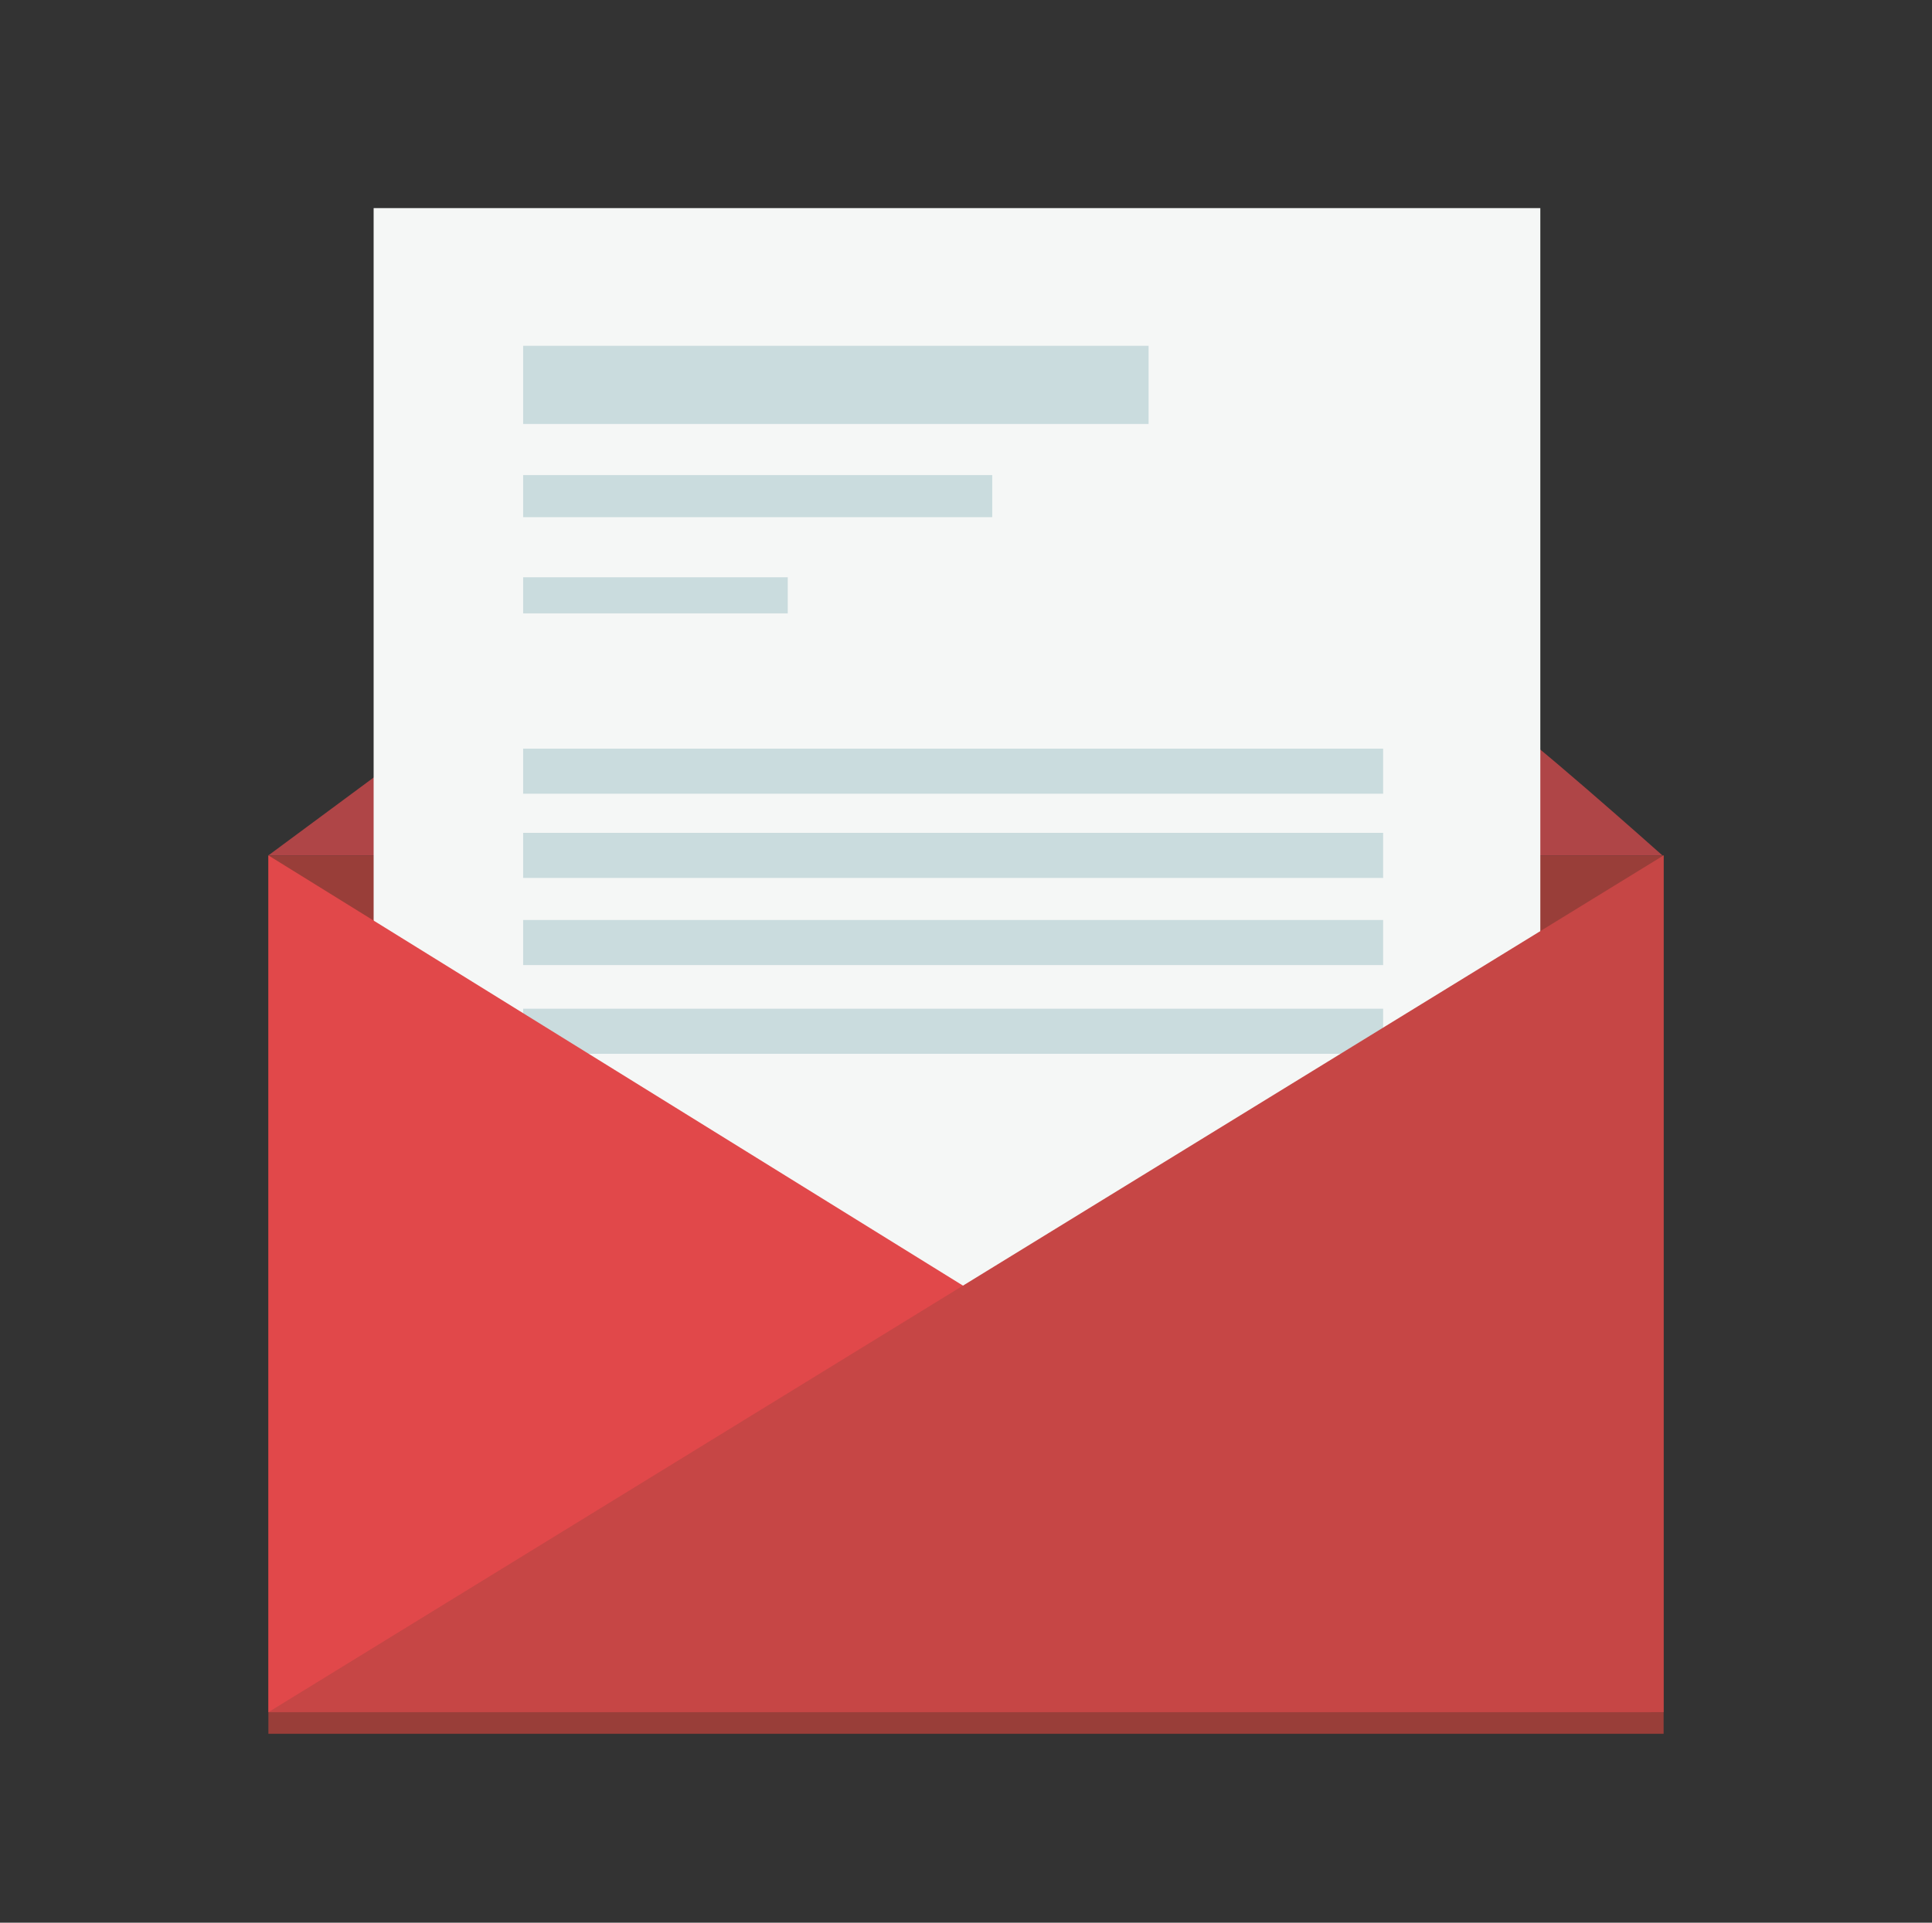 <?xml version="1.0" encoding="utf-8"?>
<!-- Generator: Adobe Illustrator 16.0.0, SVG Export Plug-In . SVG Version: 6.00 Build 0)  -->
<!DOCTYPE svg PUBLIC "-//W3C//DTD SVG 1.1//EN" "http://www.w3.org/Graphics/SVG/1.1/DTD/svg11.dtd">
<svg version="1.1" id="Layer_1" xmlns="http://www.w3.org/2000/svg" xmlns:xlink="http://www.w3.org/1999/xlink" x="0px" y="0px"
	 width="252.814px" height="251.658px" viewBox="0 0 252.814 251.658" enable-background="new 0 0 252.814 251.658"
	 xml:space="preserve">
<rect x="0" y="0" width="252.814" height="251.658" fill="#333333" stroke="none"/>
<path fill="#AF4547" d="M196.913,94.649c1.189,0,20.62,17.313,20.62,17.313H35.121l23.396-17.313H196.913z"/>
<rect x="35.121" y="111.963" fill="#993E39" width="182.573" height="114.974"/>
<rect x="48.892" y="27.24" fill="#F5F7F6" width="152.669" height="191.625"/>
<rect x="68.457" y="45.264" fill="#CADCDE" width="81.844" height="10.23"/>
<rect x="68.457" y="62.184" fill="#CADCDE" width="61.383" height="5.508"/>
<rect x="68.457" y="75.562" fill="#CADCDE" width="34.627" height="4.722"/>
<rect x="68.457" y="97.99" fill="#CADCDE" width="112.535" height="5.902"/>
<rect x="68.457" y="109.011" fill="#CADCDE" width="112.535" height="5.902"/>
<rect x="68.457" y="120.419" fill="#CADCDE" width="112.535" height="5.901"/>
<rect x="68.457" y="132.03" fill="#CADCDE" width="112.535" height="5.902"/>
<polygon fill="#E1484A" points="35.121,111.963 216.121,224.104 35.121,224.104 "/>
<polygon fill="#C64645" points="217.695,111.963 35.121,224.104 217.695,224.104 "/>
</svg>
